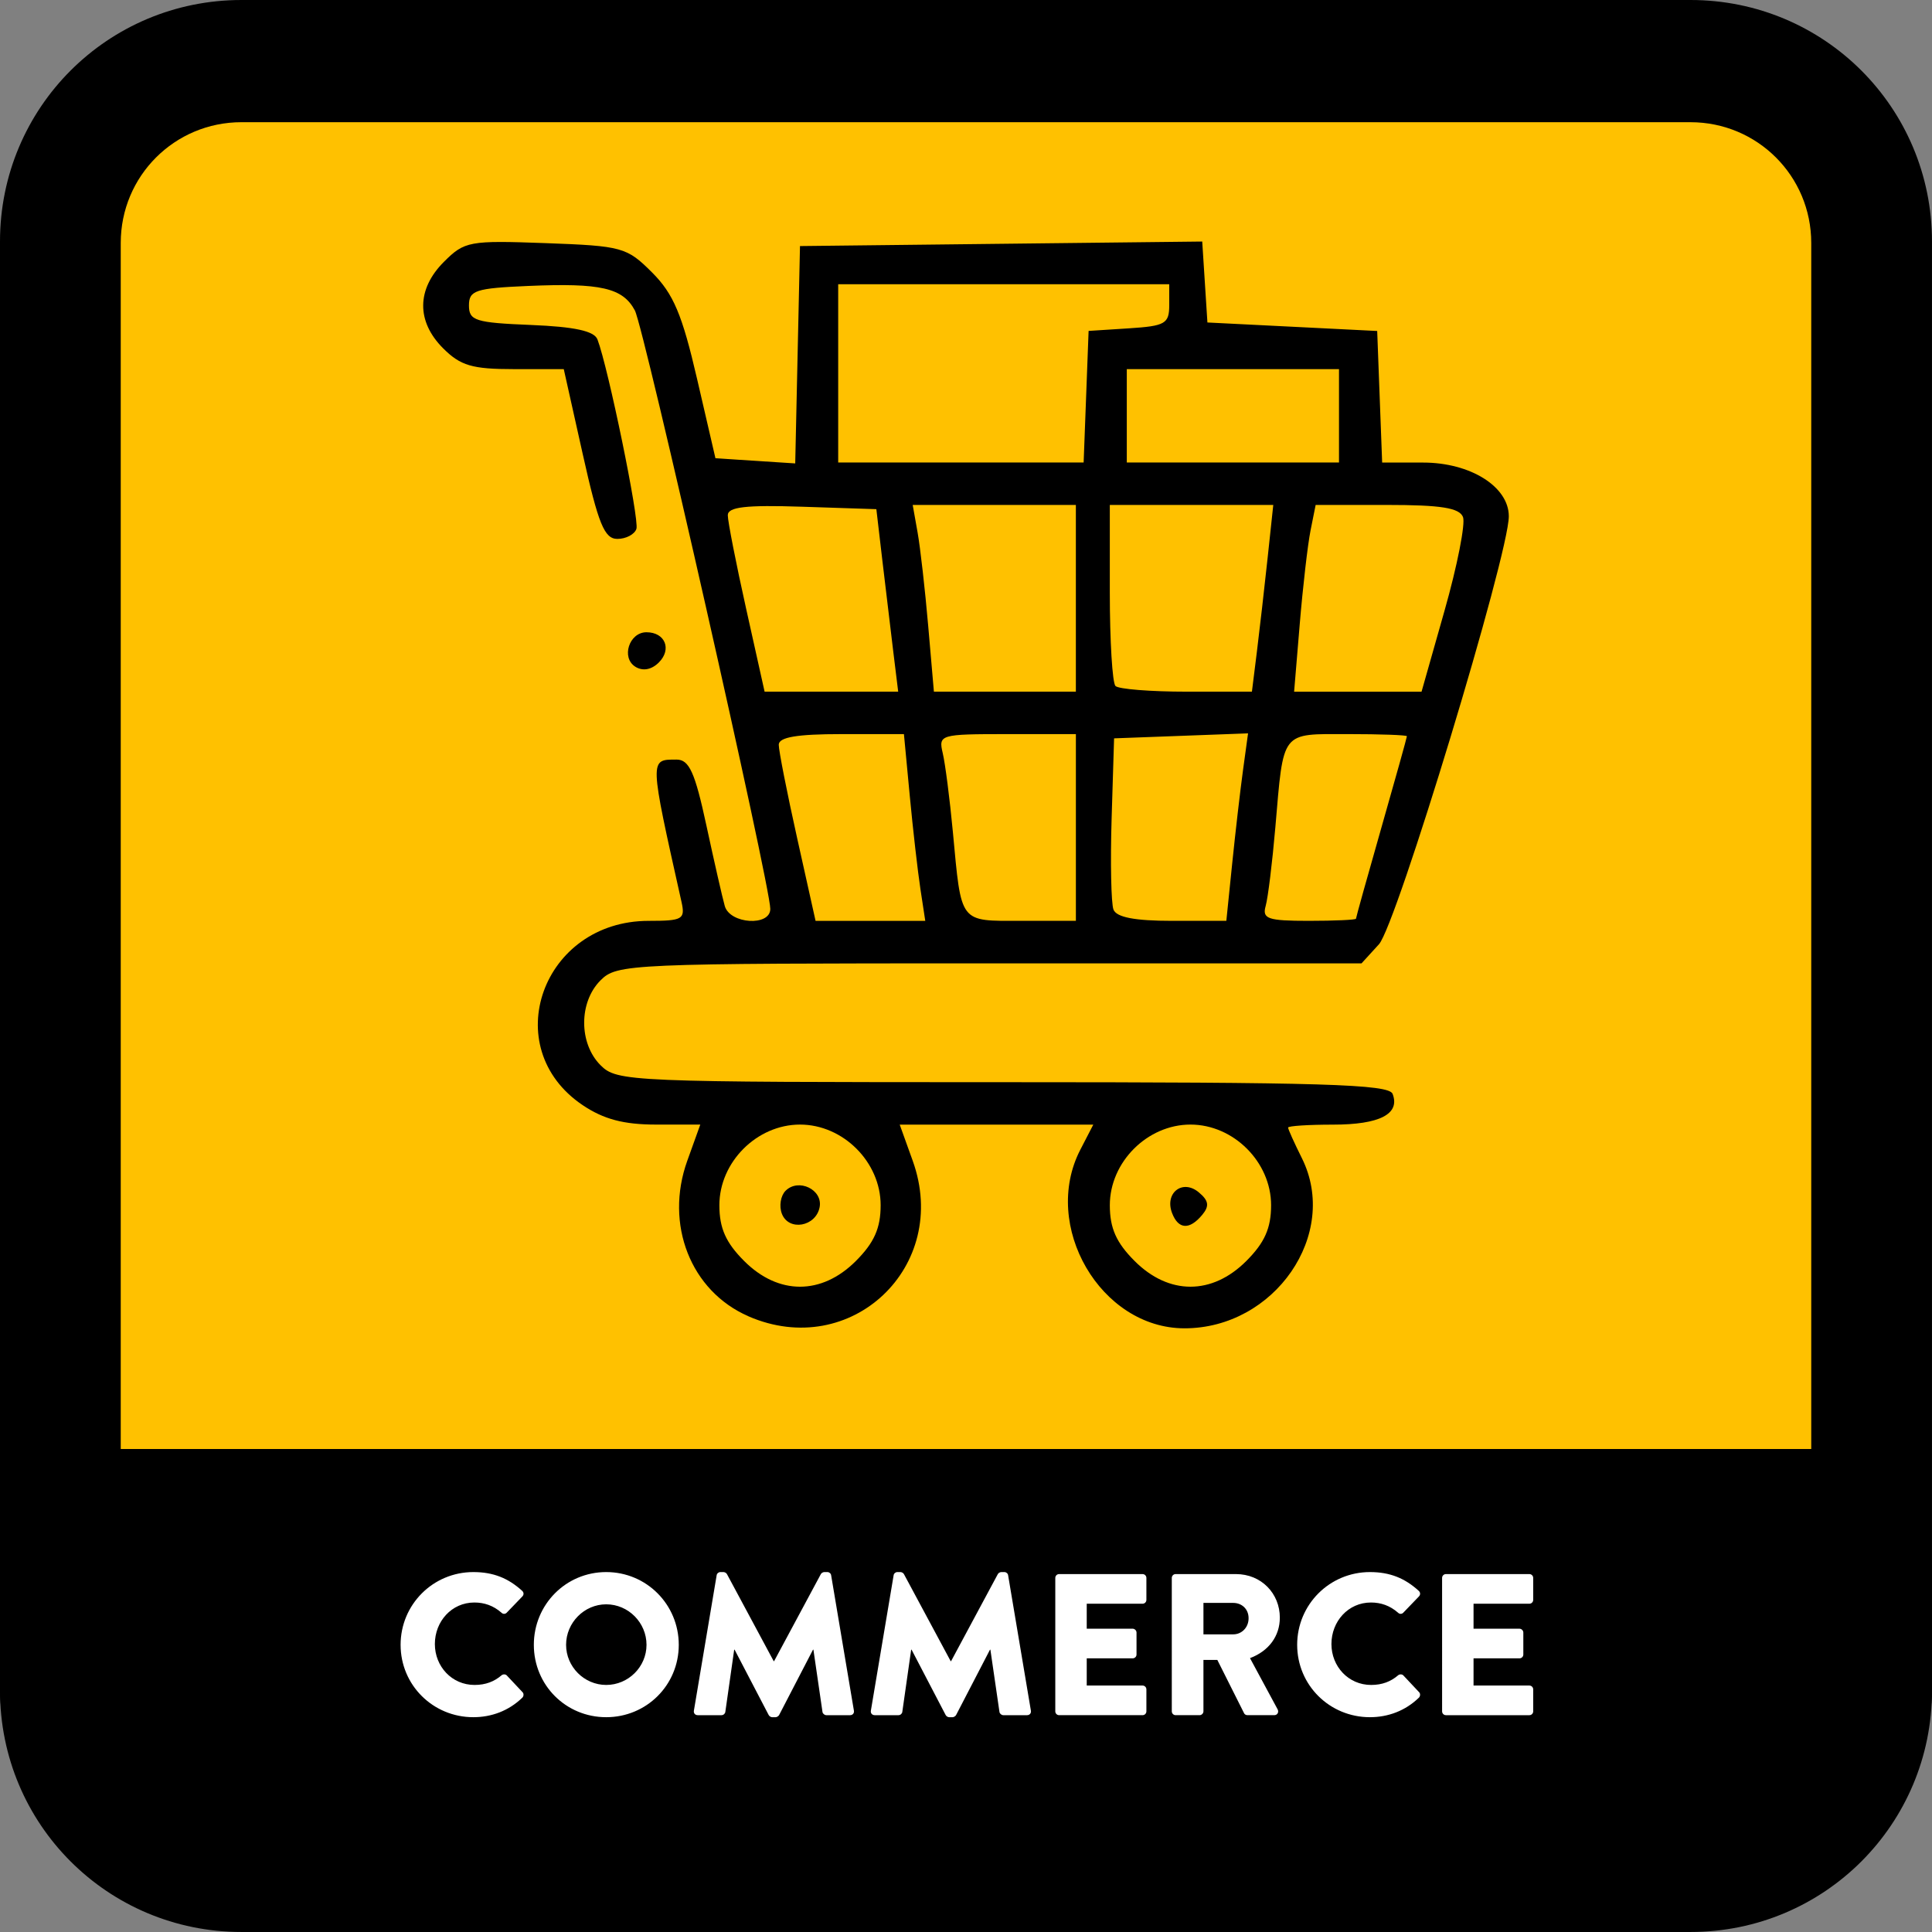 <svg xmlns="http://www.w3.org/2000/svg" width="512" height="512" viewBox="0 0 135.467 135.467">
  <rect x="0" y="0" width="135.467" height="135.467" fill="#808080" stroke="none"/>
  <path fill-rule="evenodd" d="M16.933 0H118.533c9.381 0 16.933 7.552 16.933 16.933V118.533c0 9.381-7.552 16.933-16.933 16.933H16.933c-9.381 0-16.933-7.552-16.933-16.933V16.933C0 7.552 7.552 0 16.933 0Z" color="#000" style="-inkscape-stroke:none"/>
  <path fill="#ffc100" fill-rule="evenodd" d="M16.933 8.569H118.533c4.691 0 8.467 3.776 8.467 8.467v84.667c0 4.691-3.776 8.467-8.467 8.467H16.933c-4.691 0-8.467-3.776-8.467-8.467V17.035c0-4.691 3.776-8.467 8.467-8.467z" color="#000" style="-inkscape-stroke:none"/>
  <path fill-rule="evenodd" d="M8.467 101.6H127c4.691 0 8.467 3.776 8.467 8.467v8.467c0 4.691-3.776 8.467-8.467 8.467H8.467c-4.691 0-8.467-3.776-8.467-8.467v-8.467c0-4.691 3.776-8.467 8.467-8.467z" color="#000" style="-inkscape-stroke:none"/>
  <g style="-inkscape-font-specification:'Brandon Text, Medium';white-space:pre">
    <path fill="#fff" d="M2.08 409.387c0 10.667 8.587 19.147 19.253 19.147 4.747 0 9.333-1.653 12.96-5.173.373-.373.427-1.067.053-1.44l-4.16-4.427c-.32-.373-1.013-.373-1.387-.053-1.92 1.653-4.213 2.56-7.147 2.56-6.027 0-10.507-4.907-10.507-10.827 0-5.973 4.427-10.987 10.453-10.987 2.613 0 5.013.8 7.2 2.72.373.373.96.373 1.333 0l4.16-4.32c.427-.427.427-1.067-.053-1.493-3.627-3.307-7.573-4.96-12.907-4.96-10.667 0-19.253 8.587-19.253 19.253zm35.253 0c0 10.667 8.48 19.147 19.147 19.147 10.667 0 19.2-8.48 19.2-19.147s-8.533-19.253-19.2-19.253c-10.667 0-19.147 8.587-19.147 19.253zm8.533 0c0-5.867 4.8-10.72 10.613-10.72 5.867 0 10.667 4.853 10.667 10.72 0 5.813-4.8 10.613-10.667 10.613-5.813 0-10.613-4.8-10.613-10.613zm33.813 17.44c-.107.693.373 1.173 1.013 1.173h6.293c.533 0 .96-.427 1.013-.853l2.347-16.48h.107l9.013 17.28c.16.32.587.587.907.587h.96c.267 0 .747-.267.907-.587l8.96-17.28h.107l2.4 16.48c.053.427.533.853 1.013.853h6.293c.64 0 1.12-.48 1.013-1.173l-6.027-35.84c-.053-.48-.533-.853-.96-.853h-.853c-.267 0-.747.213-.907.533l-12.373 23.04h-.107l-12.373-23.04c-.16-.32-.64-.533-.907-.533h-.853c-.427 0-.907.373-.96.853zm46.827 0c-.107.693.373 1.173 1.013 1.173h6.293c.533 0 .96-.427 1.013-.853l2.347-16.48h.107l9.013 17.28c.16.32.587.587.907.587h.96c.267 0 .747-.267.907-.587l8.96-17.28h.107l2.4 16.48c.053.427.533.853 1.013.853h6.293c.64 0 1.12-.48 1.013-1.173l-6.027-35.84c-.053-.48-.533-.853-.96-.853h-.853c-.267 0-.747.213-.907.533l-12.373 23.04h-.107l-12.373-23.04c-.16-.32-.64-.533-.907-.533h-.853c-.427 0-.907.373-.96.853zm48.8.16c0 .533.427 1.013 1.013 1.013h22.08c.587 0 1.013-.48 1.013-1.013v-5.813c0-.533-.427-1.013-1.013-1.013h-14.773v-7.2h12.16c.533 0 1.013-.427 1.013-1.013v-5.813c0-.533-.48-1.013-1.013-1.013h-12.16v-6.613h14.773c.587 0 1.013-.48 1.013-1.013V391.68c0-.533-.427-1.013-1.013-1.013H176.32c-.587 0-1.013.48-1.013 1.013zm30.827 0c0 .533.427 1.013 1.013 1.013h6.347c.533 0 1.013-.48 1.013-1.013v-13.6h3.68l7.093 14.133c.107.213.427.48.853.48h7.093c.907 0 1.28-.853.907-1.547l-7.307-13.547c4.96-1.867 7.893-5.813 7.893-10.72 0-6.347-4.853-11.52-11.627-11.52H207.146c-.587 0-1.013.48-1.013 1.013zm8.373-20.373v-8.32h7.893c2.187 0 4.053 1.547 4.053 4.053 0 2.507-1.867 4.267-4.053 4.267zm24.8 2.773c0 10.667 8.587 19.147 19.253 19.147 4.747 0 9.333-1.653 12.96-5.173.373-.373.427-1.067.053-1.44l-4.16-4.427c-.32-.373-1.013-.373-1.387-.053-1.92 1.653-4.213 2.56-7.147 2.56-6.027 0-10.507-4.907-10.507-10.827 0-5.973 4.427-10.987 10.453-10.987 2.613 0 5.013.8 7.2 2.72.373.373.96.373 1.333 0l4.16-4.32c.427-.427.427-1.067-.053-1.493-3.627-3.307-7.573-4.96-12.907-4.96-10.667 0-19.253 8.587-19.253 19.253zm38.347 17.6c0 .533.427 1.013 1.013 1.013h22.08c.587 0 1.013-.48 1.013-1.013v-5.813c0-.533-.427-1.013-1.013-1.013H285.973v-7.2h12.16c.533 0 1.013-.427 1.013-1.013v-5.813c0-.533-.48-1.013-1.013-1.013H285.973v-6.613h14.773c.587 0 1.013-.48 1.013-1.013V391.68c0-.533-.427-1.013-1.013-1.013h-22.08c-.587 0-1.013.48-1.013 1.013z" aria-label="COMMERCE" color="#000" font-family="Brandon Text" font-size="53.333px" font-weight="500" style="-inkscape-font-specification:'Brandon Text, Medium';-inkscape-stroke:none" transform="translate(27.538 6.844) scale(.265)"/>
  </g>
  <path d="M52.473 92.29c-4.044-1.761-5.885-6.446-4.282-10.902l.912-2.536h-3.112c-2.255 0-3.668-.375-5.134-1.361-6.007-4.043-2.83-12.923 4.624-12.923 2.39 0 2.577-.109 2.302-1.339-2.26-10.115-2.255-9.969-.343-9.969.884 0 1.287.89 2.089 4.613.547 2.537 1.127 5.081 1.29 5.654.36 1.265 3.192 1.445 3.192.203 0-1.642-8.853-40.762-9.497-41.965-.847-1.582-2.384-1.935-7.478-1.715-3.697.159-4.154.31-4.154 1.369 0 1.066.455 1.209 4.344 1.366 3.062.124 4.439.423 4.666 1.014.75 1.955 2.947 12.636 2.732 13.282-.129.388-.73.705-1.336.705-.909 0-1.332-1.038-2.429-5.952l-1.329-5.952h-3.5c-2.922 0-3.741-.241-4.96-1.461-1.882-1.882-1.861-4.145.056-6.062 1.447-1.447 1.776-1.508 7.131-1.312 5.37.196 5.695.286 7.468 2.06 1.493 1.494 2.106 2.942 3.147 7.44l1.293 5.584 2.797.181 2.797.181.167-7.62.167-7.62 14.102-.159 14.102-.159.182 2.838.182 2.838 5.952.298 5.952.298.174 4.613.174 4.613h2.871c3.312 0 6.005 1.686 6.01 3.763.006 2.675-7.881 28.671-9.106 30.013l-1.222 1.339H69.382c-25.29 0-26.12.036-27.274 1.19-1.53 1.53-1.53 4.421 0 5.952 1.155 1.155 1.984 1.19 28.207 1.19 22.404 0 27.07.14 27.331.82.541 1.41-.902 2.156-4.175 2.156-1.735 0-3.154.093-3.154.206 0 .113.434 1.075.964 2.138 2.66 5.331-1.903 11.945-8.235 11.938-5.875-.007-10.056-7.186-7.295-12.526l.908-1.756H63.086l.912 2.536c2.666 7.413-4.333 14.033-11.525 10.902zm7.536-3.87c1.288-1.288 1.74-2.304 1.74-3.914 0-3.024-2.63-5.654-5.654-5.654-3.024 0-5.654 2.63-5.654 5.654 0 1.61.452 2.626 1.74 3.914 2.401 2.401 5.428 2.401 7.829 0zM54.823 85.105c-.206-.537-.089-1.262.259-1.611.907-.907 2.625-.078 2.388 1.152-.264 1.37-2.171 1.701-2.647.459zm32.563 3.315c1.288-1.288 1.74-2.304 1.74-3.914 0-3.024-2.63-5.654-5.654-5.654s-5.654 2.63-5.654 5.654c0 1.61.452 2.626 1.74 3.914 2.401 2.401 5.428 2.401 7.829 0zm-5.202-3.359c-.542-1.411.728-2.407 1.865-1.463.705.585.764.962.25 1.582-.891 1.074-1.674 1.03-2.115-.119zm-17.647-22.725c-.187-1.228-.524-4.174-.748-6.547l-.408-4.315h-4.387c-3.111 0-4.388.216-4.39.744-.002.409.578 3.355 1.289 6.547l1.292 5.803h7.692zm10.901-4.315v-6.547h-4.826c-4.702 0-4.818.034-4.509 1.339.174.737.493 3.214.708 5.505.609 6.499.417 6.249 4.799 6.249h3.828zm10.96 2.529c.226-2.21.569-5.168.762-6.573l.35-2.556-4.697.175-4.697.175-.172 5.609c-.095 3.085-.036 5.964.13 6.398.208.541 1.498.789 4.108.789h3.805zm8.68 3.867c0-.083.803-2.961 1.785-6.397.982-3.436 1.785-6.314 1.785-6.397 0-.083-1.857-.15-4.126-.15-4.748 0-4.511-.305-5.099 6.547-.211 2.455-.516 4.932-.678 5.505-.256.903.147 1.042 3.019 1.042 1.822 0 3.313-.068 3.313-.15zM62.632 45.671c-.191-1.555-.536-4.434-.766-6.398l-.418-3.571-5.207-.172c-3.94-.13-5.207.015-5.21.595-.002.422.578 3.378 1.289 6.57l1.292 5.803h9.367zm12.805-3.72v-6.547h-11.441l.344 1.934c.189 1.064.524 4.01.743 6.547l.4 4.613h9.954zm12.696 3.72c.193-1.555.53-4.501.749-6.547l.397-3.72h-11.462v6.15c0 3.383.179 6.329.397 6.547.218.218 2.46.397 4.982.397h4.585zm13.159-2.869c.889-3.133 1.47-6.079 1.29-6.547-.247-.644-1.542-.85-5.329-.85h-5.003l-.359 1.794c-.197.987-.537 3.933-.755 6.547l-.396 4.753h8.936zM76.156 27.816l.174-4.613 2.827-.181c2.552-.164 2.827-.323 2.827-1.637v-1.455H58.772v12.498h17.21zm17.731 1.339v-3.273h-14.879v6.547h14.879zM44.551 46.751c-1.013-.627-.438-2.419.777-2.419 1.307 0 1.795 1.192.868 2.119-.511.511-1.123.623-1.645.301z"/>
</svg>
